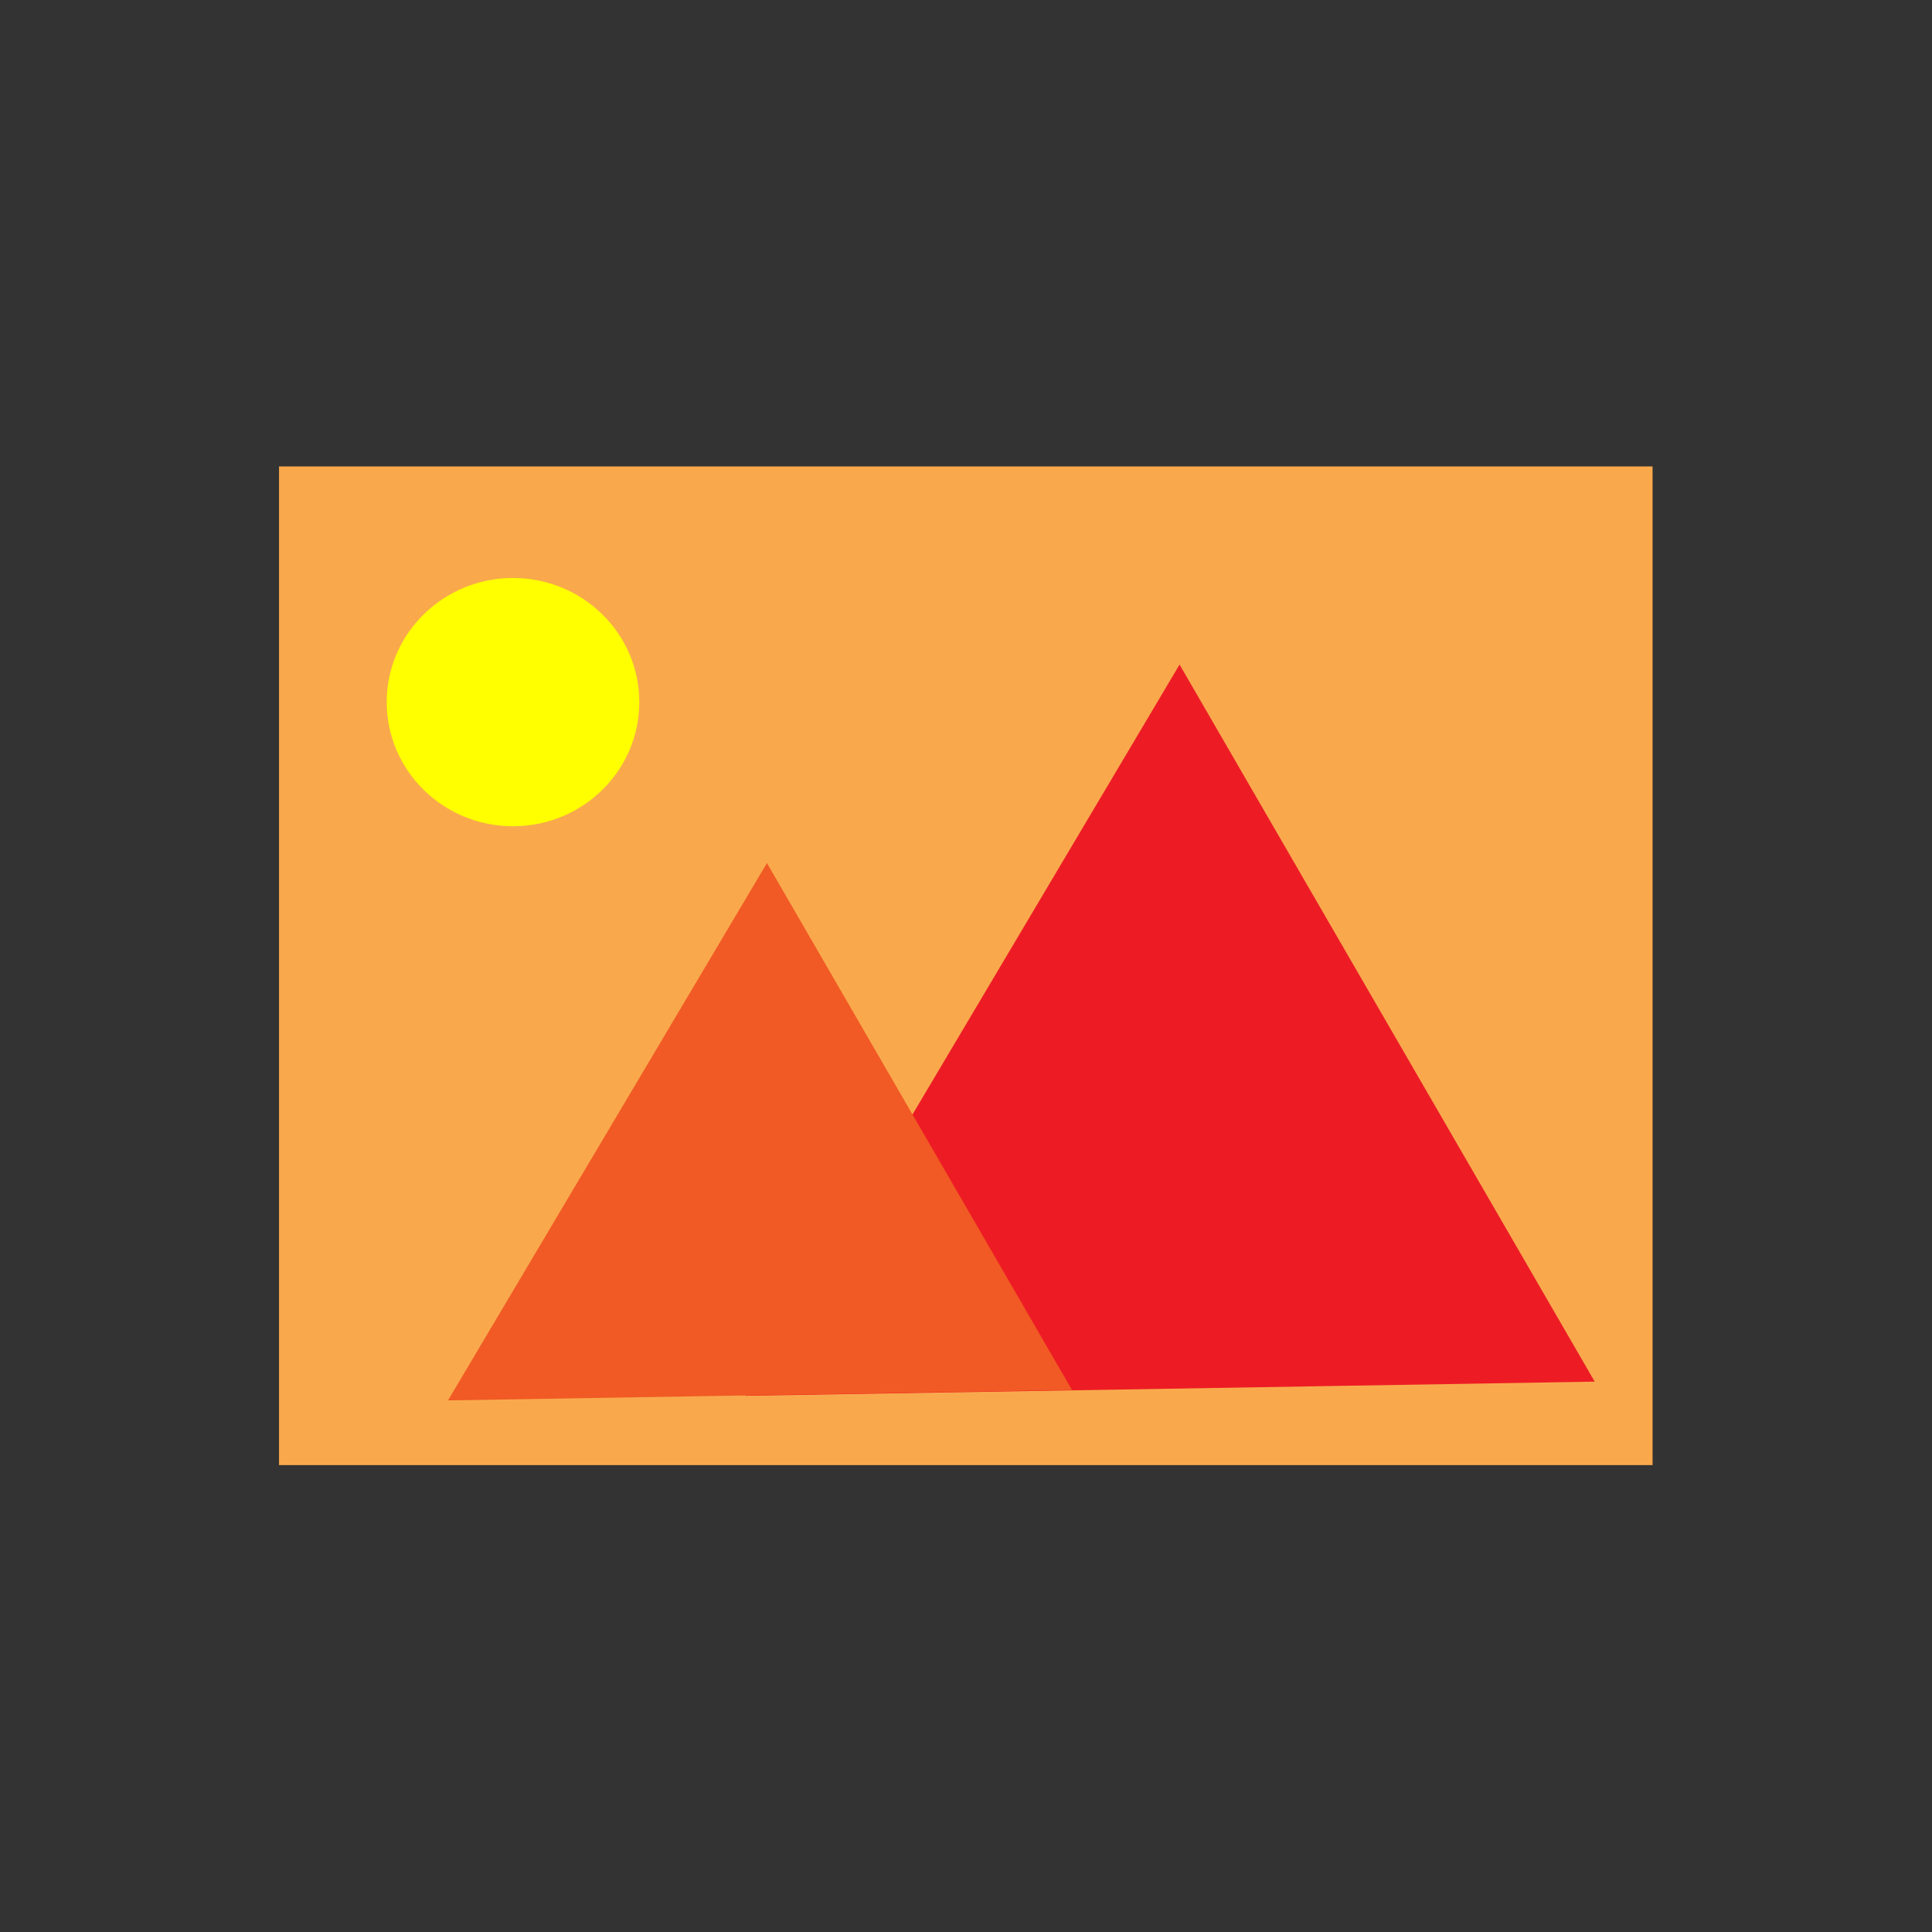 <?xml version="1.0" encoding="UTF-8" standalone="no"?>
<!-- Created with Inkscape (http://www.inkscape.org/) -->

<svg
   xmlns:dc="http://purl.org/dc/elements/1.1/"
   xmlns:cc="http://creativecommons.org/ns#"
   xmlns:rdf="http://www.w3.org/1999/02/22-rdf-syntax-ns#"
   xmlns:svg="http://www.w3.org/2000/svg"
   xmlns="http://www.w3.org/2000/svg"
   xmlns:sodipodi="http://sodipodi.sourceforge.net/DTD/sodipodi-0.dtd"
   xmlns:inkscape="http://www.inkscape.org/namespaces/inkscape"
   version="1.1"
   id="svg9461"
   width="45"
   height="45"
   viewBox="0 0 45 45"
   sodipodi:docname="Toolbox-ImageCheckIcon.svg"
   inkscape:version="0.92.0 unknown"
   inkscape:export-filename="/home/andrewbigger/Projects/EpubToolbox/app/src/main/resources/icons/Toolbox-ImageCheckIcon.png"
   inkscape:export-xdpi="96"
   inkscape:export-ydpi="96">
  <rect x="0" y="0" width="45" height="45" fill="#333333" stroke="none"/>
  <defs
     id="defs9465" />
  <sodipodi:namedview
     pagecolor="#ffffff"
     bordercolor="#666666"
     borderopacity="1"
     objecttolerance="10"
     gridtolerance="10"
     guidetolerance="10"
     inkscape:pageopacity="0"
     inkscape:pageshadow="2"
     inkscape:window-width="1913"
     inkscape:window-height="1017"
     id="namedview9463"
     showgrid="false"
     inkscape:zoom="8.5761949"
     inkscape:cx="23.84875"
     inkscape:cy="23.724605"
     inkscape:window-x="0"
     inkscape:window-y="30"
     inkscape:window-maximized="0"
     inkscape:current-layer="svg9461" />
  <g
     id="g4489"
     transform="matrix(0.87,0,0,0.87,2.92,2.92)">
    <rect
       y="9.131"
       x="4.114"
       height="26.737"
       width="36.773"
       id="rect26"
       style="fill:#f9a94c;fill-opacity:1;stroke:#39b54a;stroke-width:0;stroke-miterlimit:4;stroke-dasharray:none;stroke-opacity:0.961" />
    <ellipse
       ry="3.323"
       rx="3.381"
       cy="15.441"
       cx="10.378"
       id="path7"
       style="fill:#ffff00;fill-opacity:1;stroke:#39b54a;stroke-width:0;stroke-miterlimit:4;stroke-dasharray:none;stroke-opacity:0.961" />
    <path
       inkscape:connector-curvature="0"
       id="path9"
       d="M 38.479,33.147 28.218,15.424 17.49,33.497 Z"
       style="fill:#ed1c24;fill-opacity:1;stroke:#ed1c24;stroke-width:1px;stroke-linecap:butt;stroke-linejoin:miter;stroke-opacity:1" />
    <path
       inkscape:connector-curvature="0"
       id="path9-3"
       d="M 24.484,33.371 17.171,20.738 9.524,33.621 Z"
       style="fill:#f15a24;fill-opacity:1;stroke:#f15a24;stroke-width:1;stroke-linecap:butt;stroke-linejoin:miter;stroke-miterlimit:4;stroke-dasharray:none;stroke-opacity:1" />
  </g>
</svg>
